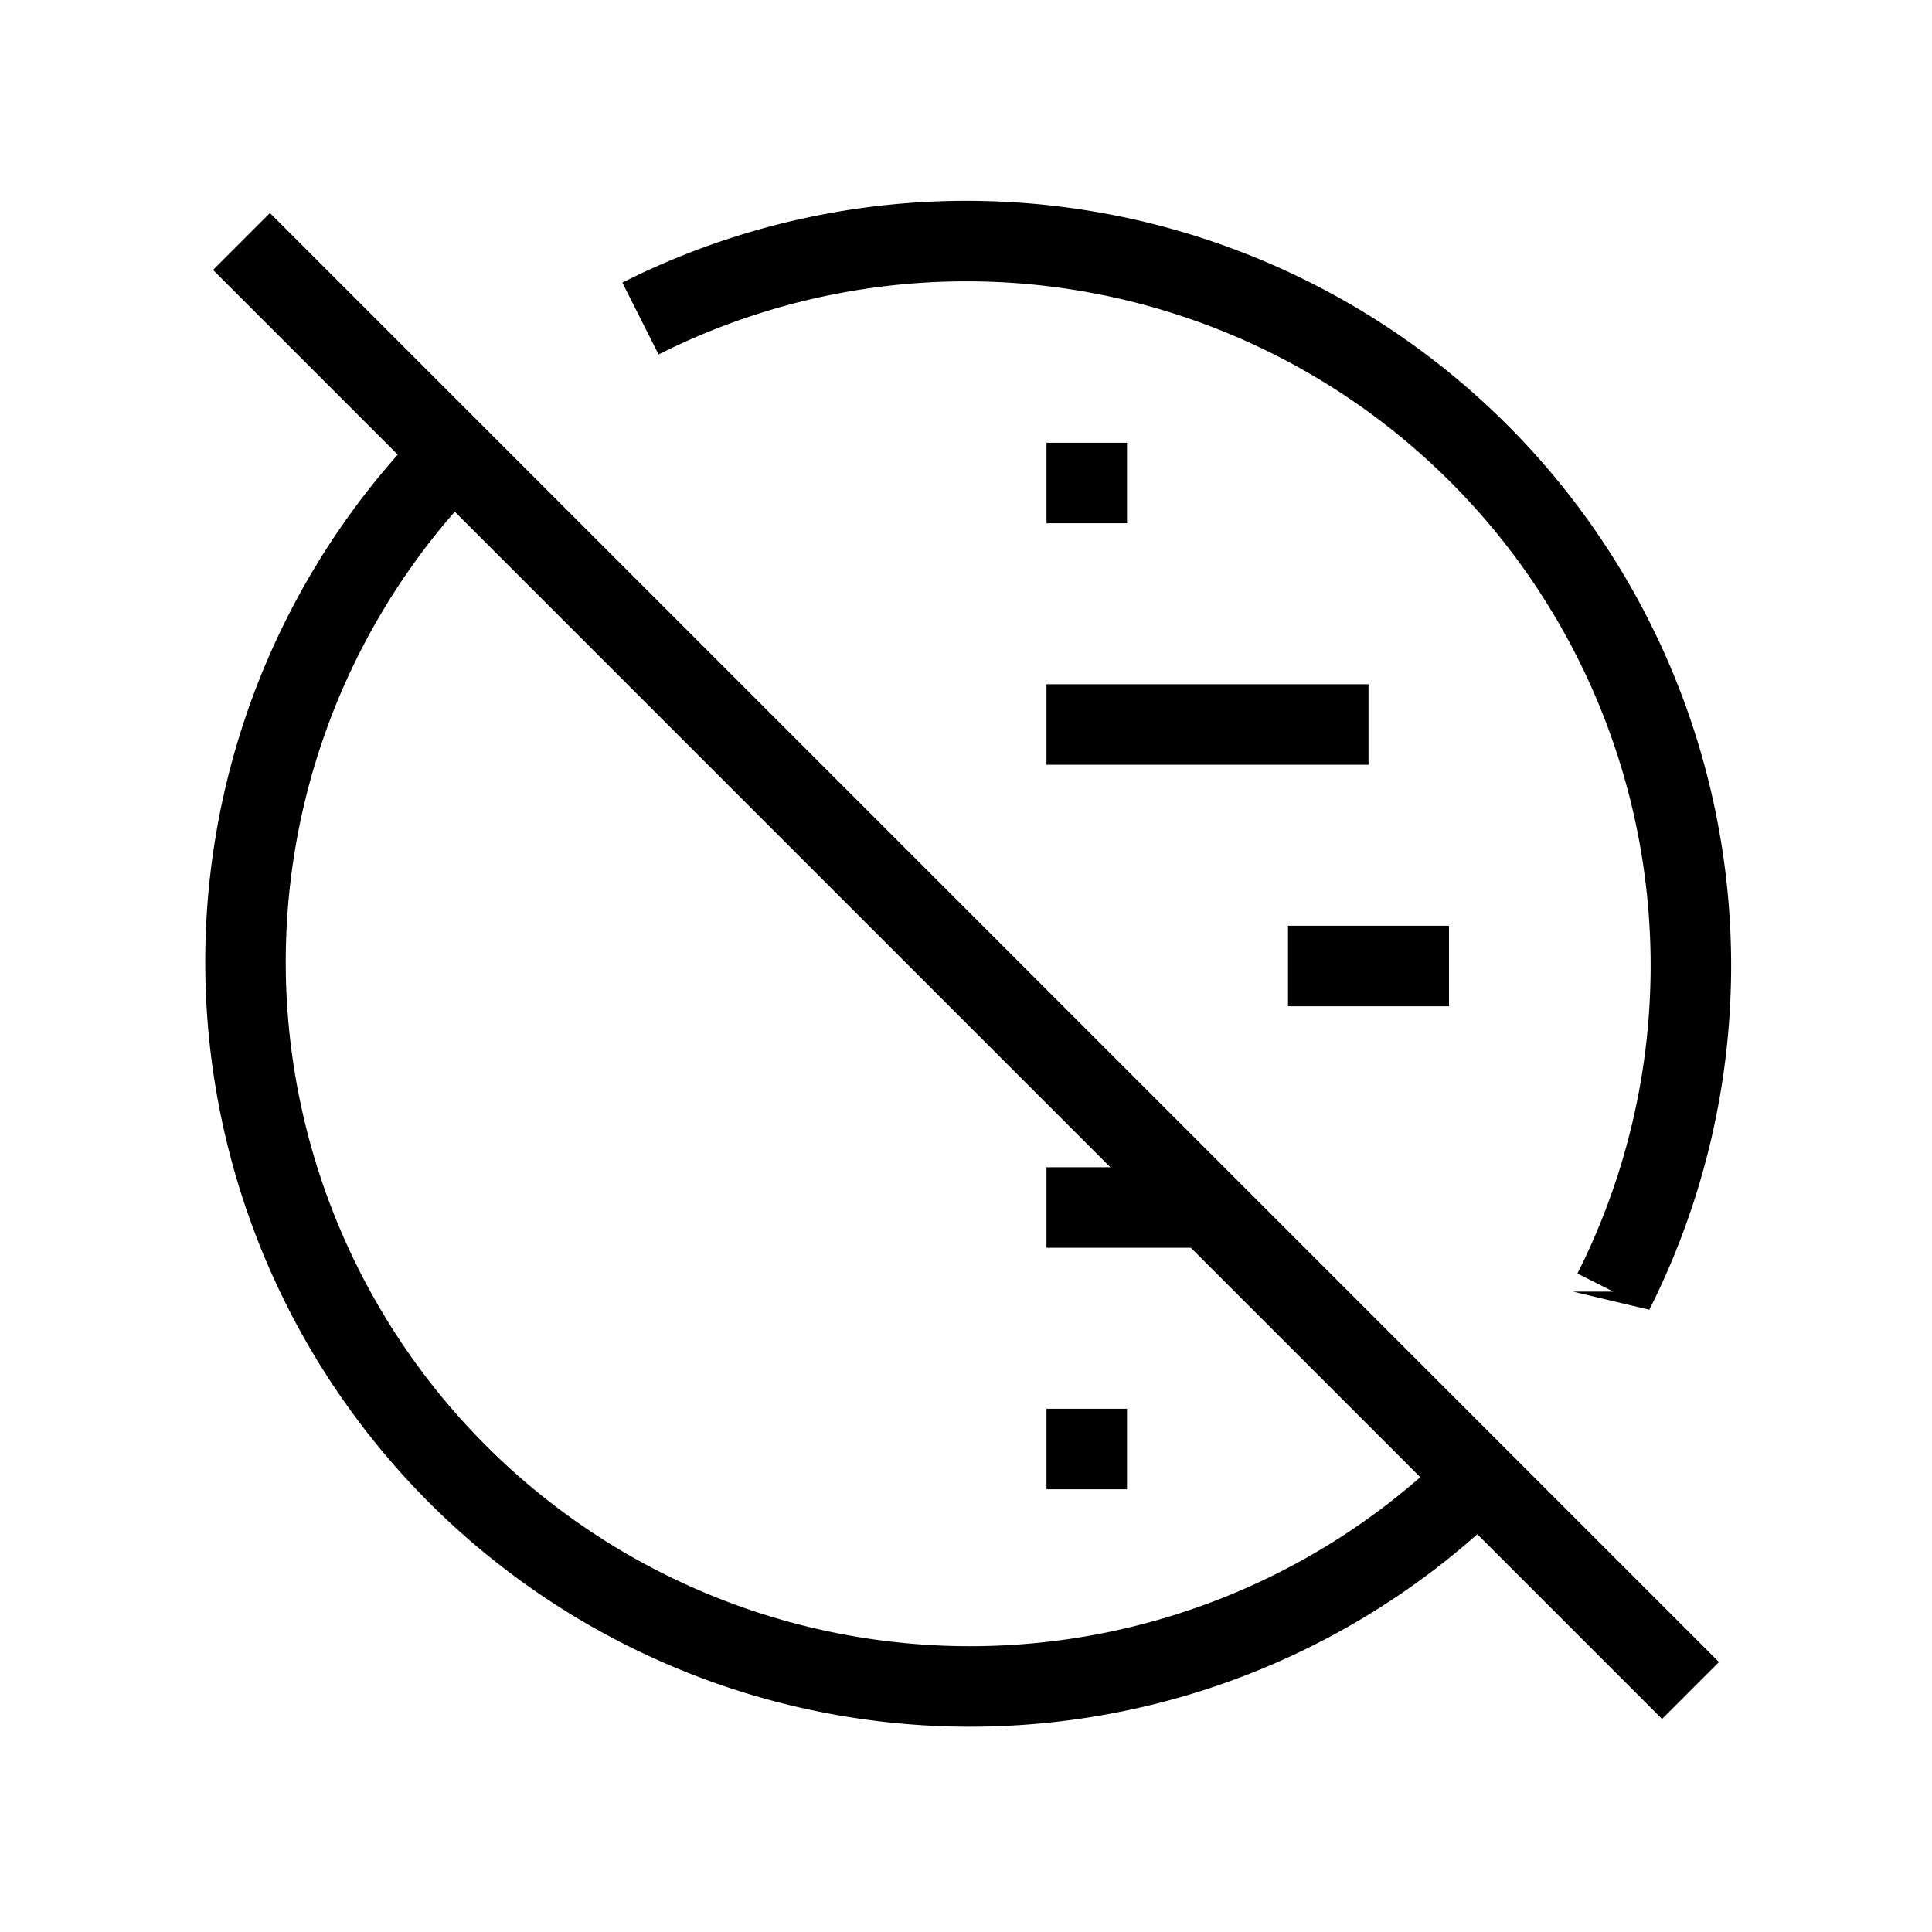 <svg xmlns="http://www.w3.org/2000/svg" viewBox="0 0 24 24" strokeWidth="2" stroke="currentColor" fill="none" strokeLinecap="round" strokeLinejoin="round">
<path stroke="none" d="M0 0h24v24H0z" fill="none"/>
<path d="M5.634 5.638a9 9 0 0 0 12.728 12.727m1.68 -2.32a9 9 0 0 0 -12.086 -12.088"/>
<path d="M16 12h2"/>
<path d="M13 15h2"/>
<path d="M13 18h1"/>
<path d="M13 9h4"/>
<path d="M13 6h1"/>
<path d="M3 3l18 18"/>
</svg>